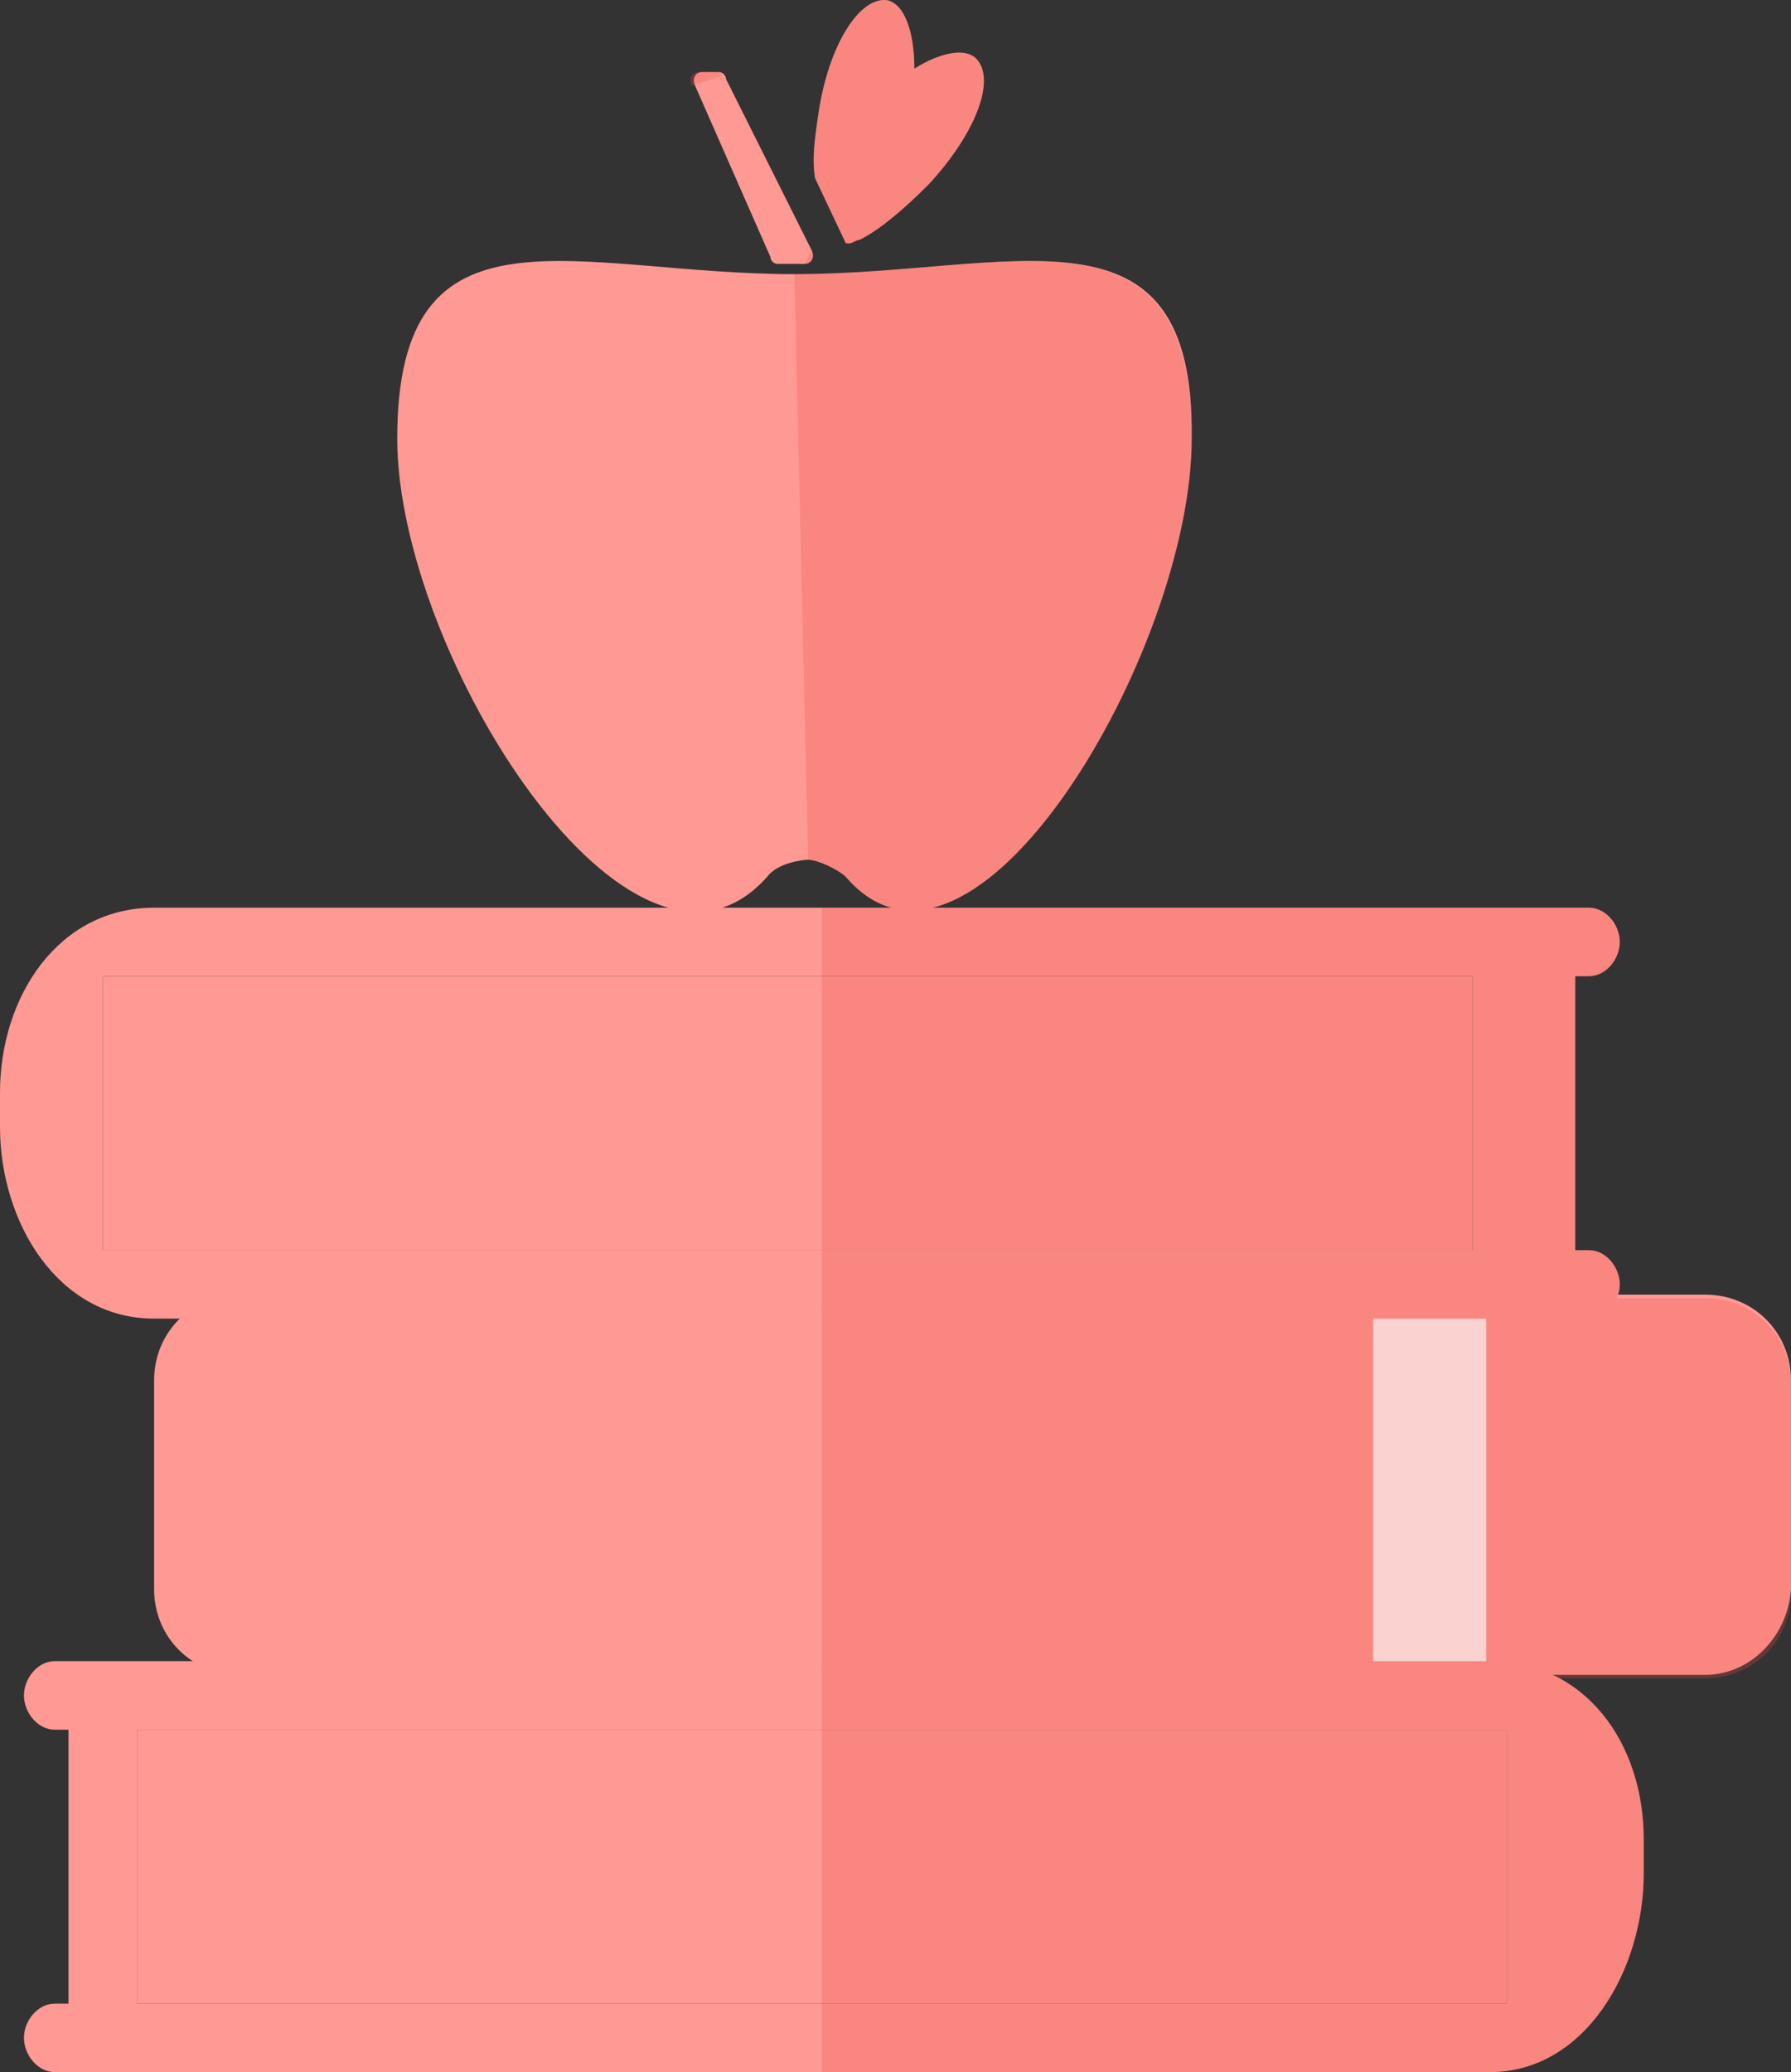 <?xml version="1.0" encoding="utf-8"?>
<!-- Generator: Adobe Illustrator 16.0.0, SVG Export Plug-In . SVG Version: 6.00 Build 0)  -->
<!DOCTYPE svg PUBLIC "-//W3C//DTD SVG 1.1//EN" "http://www.w3.org/Graphics/SVG/1.1/DTD/svg11.dtd">
<svg version="1.1" id="Layer_1" xmlns="http://www.w3.org/2000/svg" xmlns:xlink="http://www.w3.org/1999/xlink" x="0px" y="0px"
	 width="33.342px" height="38.572px" viewBox="289.425 376.553 33.342 38.572"
	 enable-background="new 289.425 376.553 33.342 38.572" xml:space="preserve">
<rect x="289.425" y="376.553" width="33.342" height="38.572" fill="#333333" stroke="none"/>
<g id="XMLID_4_">
	<path id="XMLID_28_" fill="#FF9994" d="M319.005,399.825h-0.255v-5.1h0.255c0.319,0,0.574-0.319,0.574-0.638
		s-0.255-0.637-0.574-0.637h-3.314h-22.823h-0.574c-1.785,0-2.869,1.657-2.869,3.442v0.637c0,1.785,1.084,3.57,2.869,3.57h0.574
		h22.823h3.314c0.319,0,0.574-0.318,0.574-0.637C319.579,400.144,319.324,399.825,319.005,399.825z M291.337,399.825v-5.1h25.5v5.1
		H291.337z"/>
	<path id="XMLID_25_" fill="#FF9994" d="M289.871,414.487c0,0.319,0.255,0.638,0.574,0.638h3.315h22.822h0.574
		c1.785,0,2.869-1.912,2.869-3.697v-0.638c0-1.785-1.084-3.315-2.869-3.315h-0.574H293.76h-3.315c-0.318,0-0.574,0.319-0.574,0.638
		c0,0.319,0.255,0.638,0.574,0.638h0.255v5.1h-0.255C290.126,413.85,289.871,414.169,289.871,414.487z M291.975,413.85v-5.1h25.5
		v5.1H291.975z"/>
	<path id="XMLID_24_" fill="#FF9994" d="M321.173,407.73h-27.285c-0.893,0-1.594-0.701-1.594-1.594v-3.889
		c0-0.893,0.701-1.594,1.594-1.594h27.285c0.893,0,1.594,0.701,1.594,1.594v3.889C322.702,407.029,322.001,407.73,321.173,407.73z"
		/>
	<rect id="XMLID_23_" x="314.988" y="401.1" fill="#FFFFFF" width="2.104" height="6.375"/>
	<rect id="XMLID_22_" x="296.183" y="403.459" fill="#FF9994" width="7.969" height="1.466"/>
	<path id="XMLID_21_" fill="#FF9994" d="M304.215,381.656c-4.08,0-7.395-1.53-7.395,3.06c0,4.016,4.399,10.965,6.885,8.16
		c0.191-0.255,0.638-0.318,0.765-0.318c0.191,0,0.574,0.191,0.701,0.318c2.359,2.742,6.439-4.207,6.439-8.16
		C311.674,380.126,308.295,381.656,304.215,381.656z"/>
	<path id="XMLID_20_" fill="#FF9994" d="M302.94,378.022l1.594,3.188c0.063,0.127,0,0.255-0.128,0.255h-0.51
		c-0.064,0-0.128-0.063-0.128-0.127l-1.402-3.188c-0.063-0.127,0-0.255,0.128-0.255h0.318
		C302.876,377.895,302.94,377.959,302.94,378.022z"/>
	<path id="XMLID_19_" fill="#FF9994" d="M307.594,377.64c-0.191-0.191-0.638-0.127-1.147,0.191c0-0.701-0.191-1.211-0.51-1.275
		c-0.511-0.063-1.084,0.829-1.275,2.104c-0.063,0.446-0.127,0.829-0.063,1.211l0.573,1.211h0.064c0.063,0,0.127-0.064,0.19-0.064
		c0.383-0.191,0.829-0.574,1.275-1.02C307.594,379.042,307.977,378.022,307.594,377.64z"/>
	<rect id="XMLID_1_" x="291.337" y="394.725" fill="#FF9994" width="25.5" height="5.1"/>
	<rect id="XMLID_3_" x="291.975" y="408.75" fill="#FF9994" width="25.5" height="5.1"/>
</g>
<g id="XMLID_5_" opacity="0.25">
	<path id="XMLID_17_" fill="#ED4A43" d="M304.725,401.1h14.28c0.319,0,0.574-0.318,0.574-0.637c0-0.319-0.255-0.638-0.574-0.638
		h-0.255v-5.1h0.255c0.319,0,0.574-0.319,0.574-0.638s-0.255-0.637-0.574-0.637h-14.28V401.1z"/>
	<path id="XMLID_14_" fill="#ED4A43" d="M304.725,415.125h12.432c1.785,0,2.869-1.912,2.869-3.697v-0.638
		c0-1.785-1.084-3.315-2.869-3.315h-12.432V415.125z"/>
	<path id="XMLID_36_" fill="#ED4A43" d="M321.173,400.717c0.893,0,1.594,0.702,1.594,1.594v3.89c0,0.892-0.701,1.594-1.594,1.594
		h-16.448v-7.077H321.173z"/>
	<rect id="XMLID_12_" x="314.988" y="401.1" fill="#ED4A43" width="2.104" height="6.375"/>
	<line id="XMLID_35_" fill="none" x1="304.215" y1="403.459" x2="304.215" y2="404.988"/>
	<path id="XMLID_10_" fill="#ED4A43" d="M304.47,392.558c0.191,0,0.574,0.191,0.701,0.319c2.359,2.741,6.439-4.208,6.439-8.16
		c0-4.59-3.315-3.06-7.396-3.06L304.47,392.558z"/>
	<path id="XMLID_7_" fill="#ED4A43" d="M302.303,378.15c-0.064-0.127,0-0.255,0.127-0.255h0.319c0.063,0,0.127,0.064,0.127,0.064"/>
	<path id="XMLID_6_" fill="#ED4A43" d="M304.534,381.21c0.063,0.127,0,0.255-0.128,0.255"/>
	<path id="XMLID_8_" fill="#ED4A43" d="M307.594,377.64c-0.191-0.191-0.638-0.127-1.147,0.191c0-0.701-0.191-1.211-0.51-1.275
		c-0.511-0.063-1.084,0.829-1.275,2.104c-0.063,0.446-0.127,0.829-0.063,1.211l0.573,1.211h0.064c0.063,0,0.127-0.064,0.19-0.064
		c0.383-0.191,0.829-0.574,1.275-1.02C307.594,379.042,307.977,378.022,307.594,377.64z"/>
</g>
</svg>
